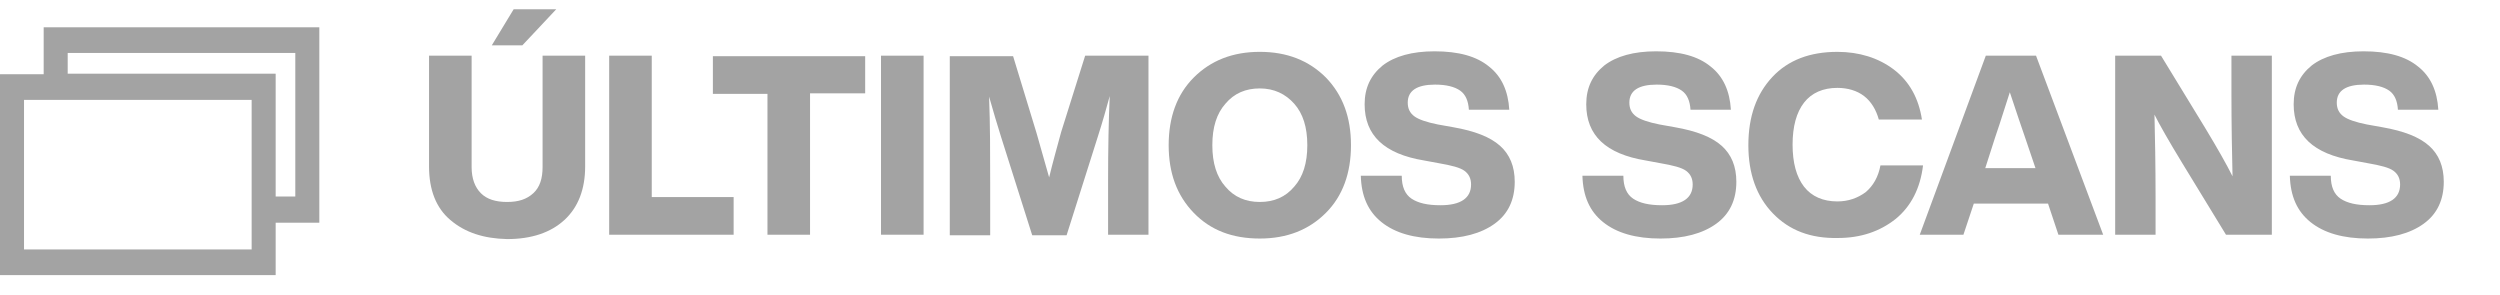 <svg enable-background="new 0 0 458 54" height="54" viewBox="0 0 458 54" width="458" xmlns="http://www.w3.org/2000/svg"><g fill="#a3a3a3" transform="translate(-30 -199)"><g enable-background="new"><path d="m112.5 239.3c-2.6-2.2-3.9-5.5-3.9-9.8v-20.3h7.8v20.4c0 2.1.6 3.7 1.7 4.8s2.7 1.6 4.8 1.6 3.6-.5 4.8-1.6 1.7-2.7 1.7-4.8v-20.4h7.8v20.3c0 4.2-1.3 7.5-3.8 9.8s-6 3.5-10.5 3.5c-4.3-.1-7.7-1.2-10.4-3.5zm7.6-32 4-6.6h7.8l-6.2 6.6z"/><path d="m149.4 235.1h15v6.9h-22.8v-32.8h7.8z"/><path d="m188.5 209.2v6.9h-10.1v25.9h-7.8v-25.8h-10v-6.9h27.9z"/><path d="m191.4 242v-32.8h7.8v32.8z"/><path d="m228.8 209.2h11.6v32.8h-7.4v-9.6c0-6.1.1-11.4.3-15.8-.6 2.2-1.3 4.7-2.2 7.5l-5.7 18h-6.3l-5.7-18c-.7-2.2-1.4-4.6-2.2-7.4.2 5.2.2 10.4.2 15.8v9.6h-7.4v-32.8h11.6l4.3 14.1c.6 2 1.3 4.7 2.3 8.1.7-2.9 1.5-5.7 2.2-8.3z"/><path d="m248.7 238c-3.1-3.2-4.6-7.3-4.6-12.4s1.5-9.3 4.6-12.4 7.1-4.7 12.1-4.7 9 1.6 12.1 4.7c3.1 3.2 4.6 7.3 4.6 12.4s-1.5 9.3-4.6 12.4-7.1 4.7-12.1 4.7-9-1.5-12.1-4.7zm12.1-2c2.6 0 4.7-.9 6.3-2.8 1.6-1.8 2.4-4.3 2.4-7.6s-.8-5.8-2.4-7.6-3.7-2.8-6.3-2.8-4.7.9-6.3 2.8c-1.6 1.8-2.4 4.3-2.4 7.6s.8 5.8 2.4 7.6c1.6 1.9 3.7 2.8 6.3 2.8z"/><path d="m283.1 239.7c-2.5-2-3.7-4.8-3.8-8.5h7.5c0 2 .6 3.4 1.8 4.2s2.9 1.2 5.3 1.2c3.7 0 5.6-1.3 5.6-3.8 0-1.1-.4-1.9-1.2-2.5s-2.4-1-4.7-1.4l-2.7-.5c-7.3-1.2-10.9-4.6-10.9-10.3 0-3 1.1-5.3 3.3-7.1 2.2-1.7 5.4-2.6 9.5-2.6 4.4 0 7.7.9 10 2.8 2.3 1.8 3.5 4.5 3.7 7.9h-7.4c-.1-1.6-.6-2.8-1.6-3.5s-2.5-1.1-4.6-1.1c-3.3 0-5 1.1-5 3.3 0 1.1.4 1.9 1.2 2.5s2.3 1.1 4.3 1.5l2.8.5c4 .7 6.8 1.8 8.6 3.4s2.7 3.8 2.7 6.6c0 3.3-1.2 5.9-3.7 7.7s-5.9 2.7-10.2 2.7c-4.5 0-8-1-10.5-3z"/><path d="m323.7 239.7c-2.5-2-3.7-4.8-3.8-8.5h7.5c0 2 .6 3.4 1.8 4.2s2.9 1.2 5.3 1.2c3.7 0 5.6-1.3 5.6-3.8 0-1.1-.4-1.9-1.2-2.5s-2.4-1-4.7-1.4l-2.7-.5c-7.3-1.2-10.9-4.6-10.9-10.3 0-3 1.1-5.3 3.3-7.1 2.2-1.7 5.4-2.6 9.5-2.6 4.4 0 7.7.9 10 2.8 2.3 1.8 3.5 4.5 3.7 7.9h-7.4c-.1-1.6-.6-2.8-1.6-3.5s-2.5-1.1-4.6-1.1c-3.3 0-5 1.1-5 3.3 0 1.1.4 1.9 1.2 2.5s2.3 1.1 4.3 1.5l2.8.5c4 .7 6.8 1.8 8.6 3.4s2.7 3.8 2.7 6.6c0 3.3-1.2 5.9-3.7 7.7s-5.9 2.7-10.2 2.7c-4.5 0-8-1-10.5-3z"/><path d="m354.8 238.1c-3-3.1-4.5-7.3-4.5-12.5 0-5.3 1.5-9.4 4.4-12.5s6.9-4.6 11.9-4.6c4 0 7.5 1.1 10.3 3.2 2.9 2.2 4.6 5.3 5.2 9.2h-7.9c-.5-1.8-1.4-3.3-2.7-4.3s-3-1.5-4.9-1.5c-2.6 0-4.7.9-6.1 2.7s-2.1 4.4-2.1 7.7.7 5.9 2.1 7.7 3.5 2.7 6.1 2.7c2 0 3.7-.6 5.2-1.7 1.4-1.2 2.3-2.8 2.7-4.9h7.8c-.5 4.2-2.2 7.5-5 9.8-2.9 2.3-6.4 3.5-10.6 3.5-5 .1-8.9-1.4-11.9-4.5z"/><path d="m407.1 242-1.9-5.7h-13.6l-1.9 5.7h-8l12.1-32.8h9.2l12.3 32.8zm-13.4-12.2h9.2l-1.9-5.6c-.6-1.7-1.5-4.4-2.8-8.3-1.6 5-2.5 7.8-2.7 8.3z"/><path d="m438.8 209.2h7.4v32.8h-8.4l-8-13.1c-2.5-4.1-4.2-7.1-5.1-8.9.1 4.2.2 9.2.2 15.1v6.9h-7.4v-32.8h8.4l8 13.1c2.3 3.8 4 6.8 5.1 9-.1-4.3-.2-9.3-.2-15.2z"/><path d="m453.3 239.7c-2.5-2-3.7-4.8-3.8-8.5h7.5c0 2 .6 3.4 1.8 4.2s2.9 1.2 5.3 1.2c3.7 0 5.6-1.3 5.6-3.8 0-1.1-.4-1.9-1.2-2.5s-2.4-1-4.7-1.4l-2.7-.5c-7.3-1.2-10.9-4.6-10.9-10.3 0-3 1.1-5.3 3.3-7.1 2.2-1.7 5.4-2.6 9.5-2.6 4.4 0 7.7.9 10 2.8 2.3 1.8 3.5 4.5 3.7 7.9h-7.4c-.1-1.6-.6-2.8-1.6-3.5s-2.5-1.1-4.6-1.1c-3.3 0-5 1.1-5 3.3 0 1.1.4 1.9 1.2 2.5s2.3 1.1 4.3 1.5l2.8.5c4 .7 6.8 1.8 8.6 3.4s2.7 3.8 2.7 6.6c0 3.3-1.2 5.9-3.7 7.7s-5.9 2.7-10.2 2.7c-4.5 0-8-1-10.5-3z"/></g><path d="m34.4 217.3h41.7v27.4h-41.7zm8-8.6h41.7v26.3h-3.6v-22.5h-38.1zm-4.4-4.7v8.6h-8v36.8h50.5v-9.6h8v-35.8z"/></g></svg>